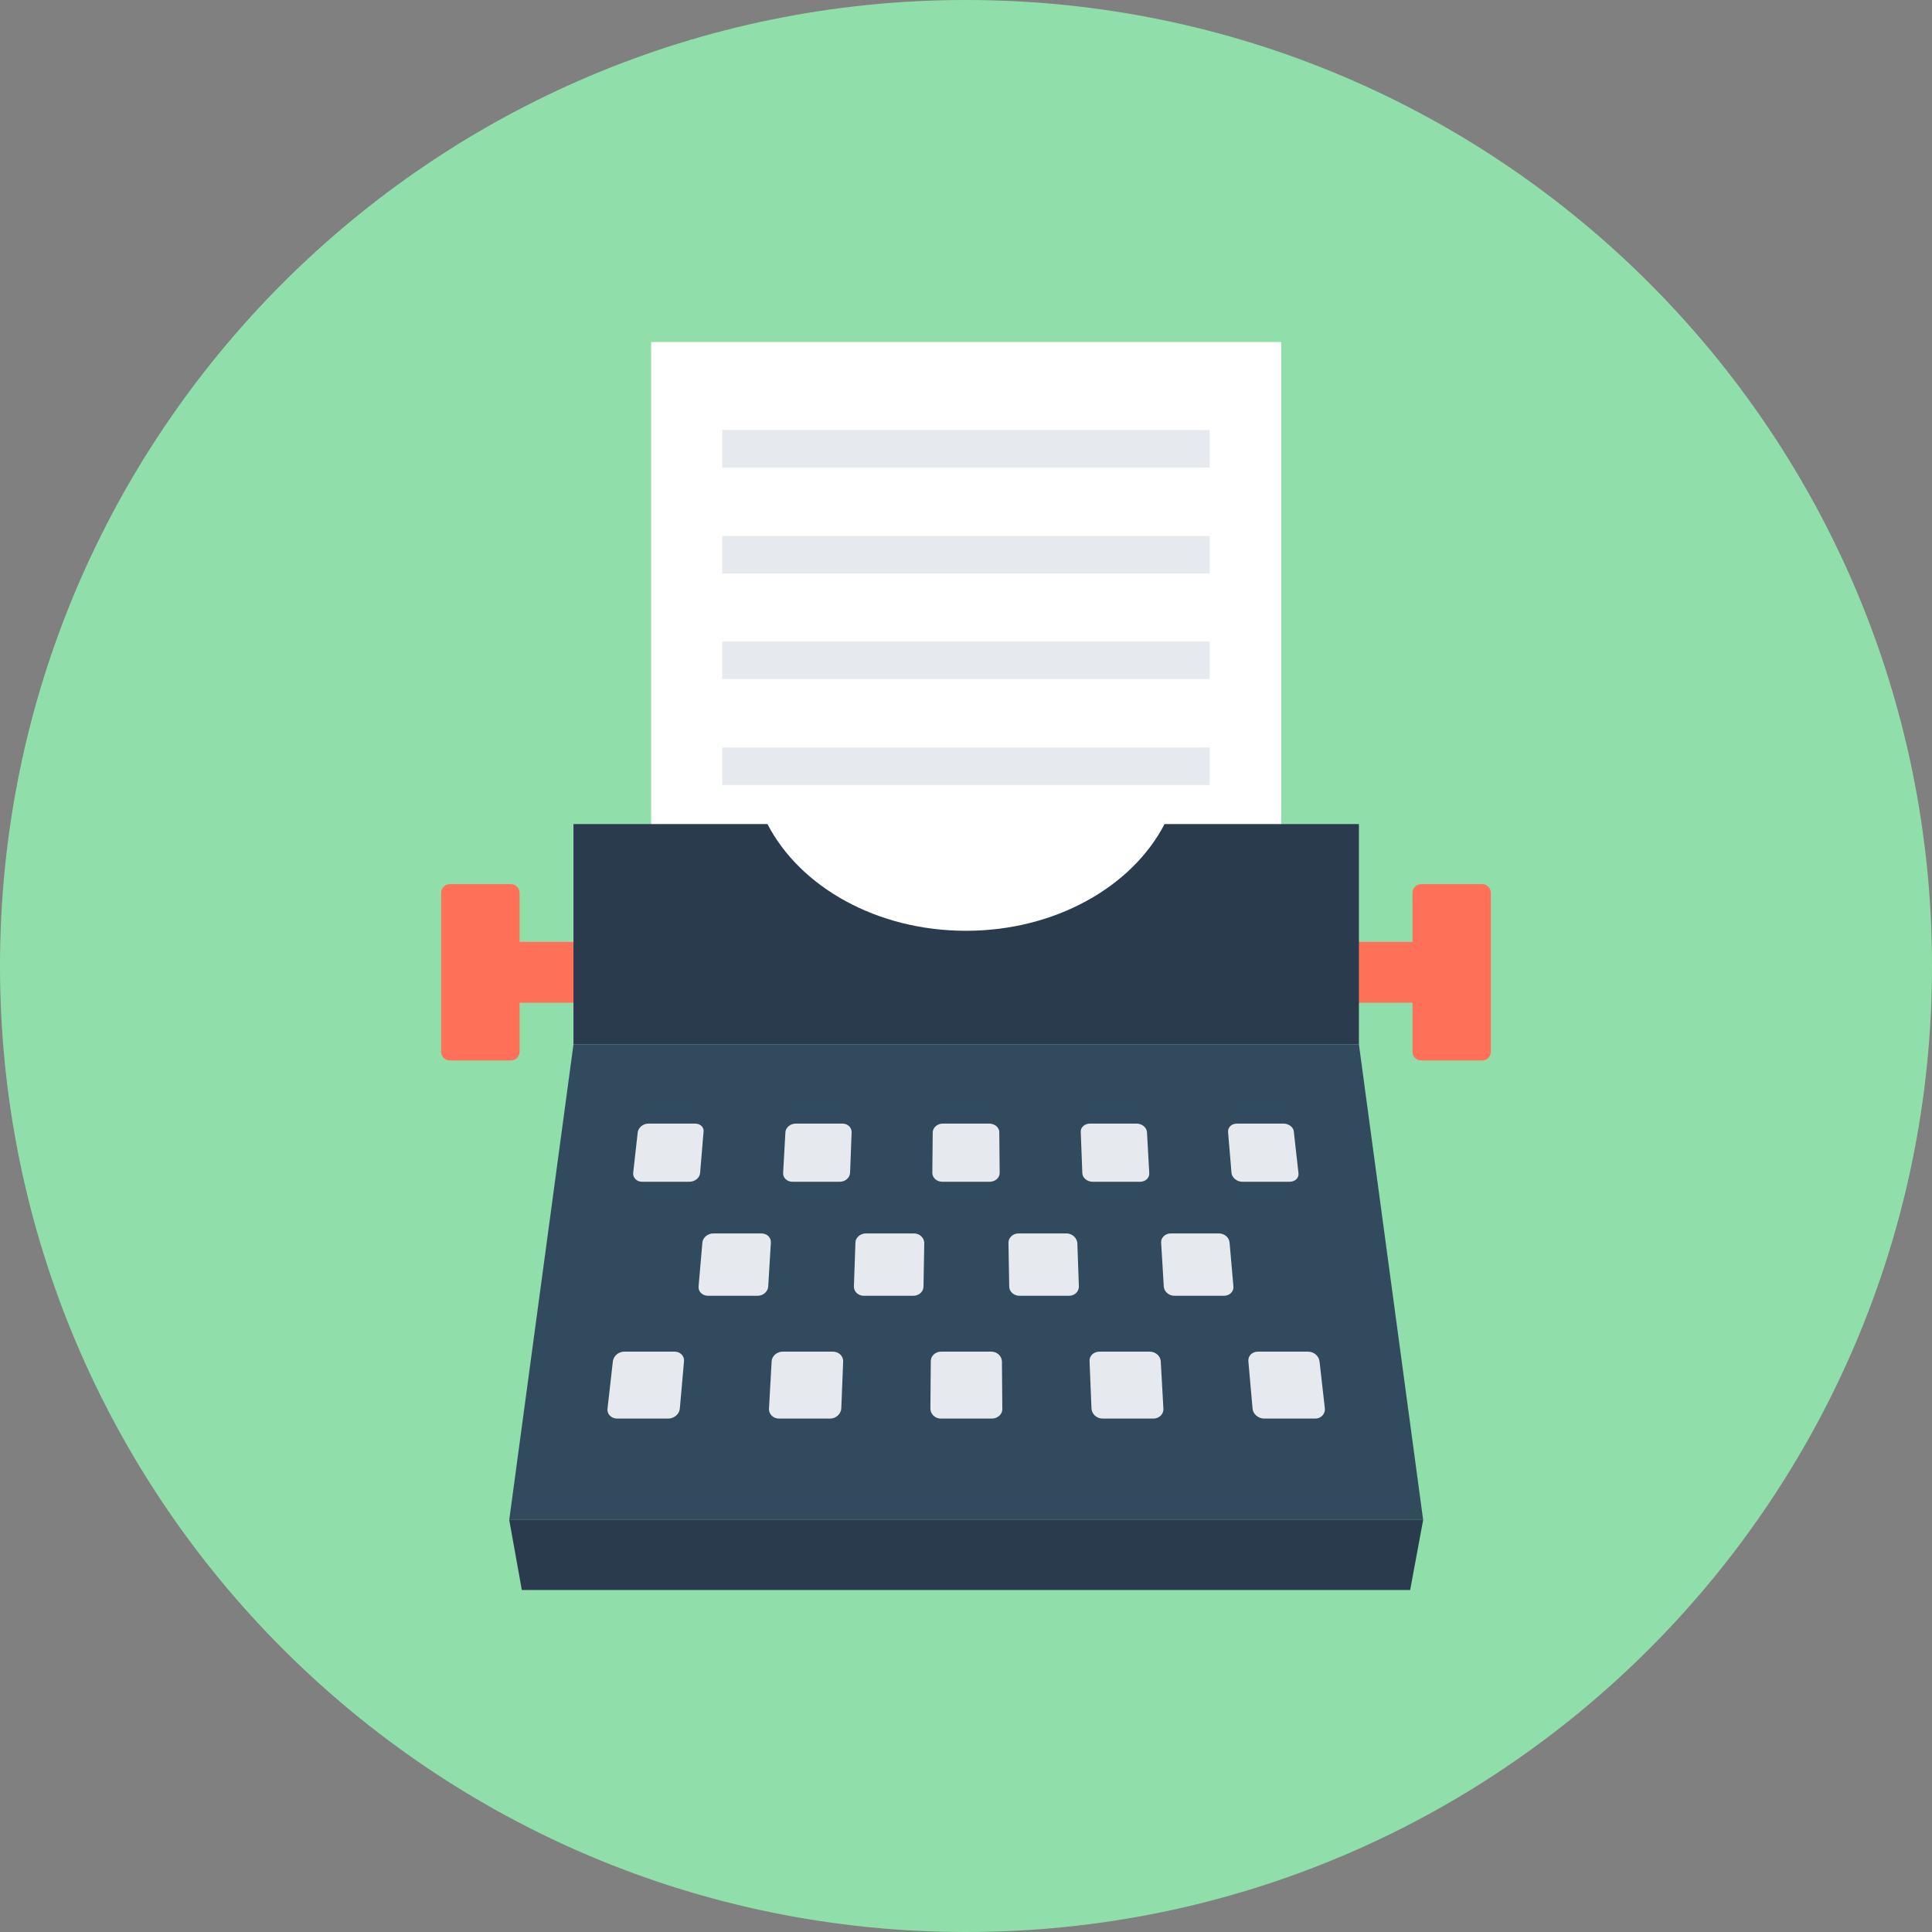 <svg width="40" height="40" viewBox="0 0 40 40" fill="none" xmlns="http://www.w3.org/2000/svg">
<rect x="0" y="0" width="40" height="40" fill="#808080" stroke="none"/>
<path d="M20 40C31.046 40 40 31.046 40 20C40 8.954 31.046 0 20 0C8.954 0 0 8.954 0 20C0 31.046 8.954 40 20 40Z" fill="#90DFAA"/>
<path d="M26.527 7.081H13.481V20.404H26.527V7.081Z" fill="white"/>
<path d="M30.685 18.305H29.426C29.323 18.305 29.244 18.384 29.244 18.487V19.501H10.757V18.487C10.757 18.384 10.677 18.305 10.574 18.305H9.315C9.212 18.305 9.133 18.384 9.133 18.487V21.774C9.133 21.877 9.212 21.956 9.315 21.956H10.574C10.677 21.956 10.757 21.877 10.757 21.774V20.76H29.244V21.774C29.244 21.877 29.323 21.956 29.426 21.956H30.685C30.788 21.956 30.867 21.877 30.867 21.774V18.487C30.867 18.392 30.788 18.305 30.685 18.305Z" fill="#FF7058"/>
<path d="M24.111 17.061C23.438 18.36 21.846 19.271 20 19.271C18.147 19.271 16.562 18.36 15.889 17.061H11.873V21.624H28.135V17.061H24.111Z" fill="#2B3B4E"/>
<path d="M29.465 31.469H10.543L11.873 21.624H28.135L29.465 31.469Z" fill="#324A5E"/>
<path d="M14.392 23.263H13.425C13.315 23.263 13.22 23.343 13.204 23.438L13.109 24.285C13.101 24.38 13.18 24.467 13.291 24.467H14.273C14.384 24.467 14.487 24.388 14.495 24.285L14.566 23.438C14.582 23.343 14.503 23.263 14.392 23.263Z" fill="#E6E9EE"/>
<path d="M17.442 23.263H16.475C16.364 23.263 16.269 23.343 16.261 23.438L16.214 24.285C16.206 24.38 16.293 24.467 16.404 24.467H17.386C17.497 24.467 17.592 24.388 17.6 24.285L17.632 23.438C17.632 23.343 17.552 23.263 17.442 23.263Z" fill="#E6E9EE"/>
<path d="M20.483 23.263H19.517C19.406 23.263 19.319 23.343 19.311 23.438L19.303 24.285C19.303 24.38 19.39 24.467 19.509 24.467H20.491C20.602 24.467 20.697 24.388 20.697 24.285L20.689 23.438C20.689 23.343 20.594 23.263 20.483 23.263Z" fill="#E6E9EE"/>
<path d="M23.533 23.263H22.566C22.455 23.263 22.368 23.343 22.376 23.438L22.408 24.285C22.408 24.38 22.503 24.467 22.622 24.467H23.604C23.715 24.467 23.802 24.388 23.794 24.285L23.747 23.438C23.739 23.343 23.644 23.263 23.533 23.263Z" fill="#E6E9EE"/>
<path d="M26.574 23.263H25.608C25.497 23.263 25.418 23.343 25.426 23.438L25.497 24.285C25.505 24.38 25.608 24.467 25.719 24.467H26.701C26.812 24.467 26.899 24.388 26.883 24.285L26.788 23.438C26.788 23.343 26.685 23.263 26.574 23.263Z" fill="#E6E9EE"/>
<path d="M13.964 27.984H12.927C12.808 27.984 12.705 28.071 12.689 28.182L12.578 29.164C12.562 29.275 12.657 29.37 12.776 29.37H13.838C13.956 29.37 14.067 29.275 14.075 29.164L14.162 28.182C14.17 28.071 14.083 27.984 13.964 27.984Z" fill="#E6E9EE"/>
<path d="M17.243 27.984H16.206C16.087 27.984 15.984 28.071 15.976 28.182L15.921 29.164C15.913 29.275 16.008 29.37 16.127 29.37H17.188C17.307 29.37 17.41 29.275 17.418 29.164L17.457 28.182C17.457 28.071 17.362 27.984 17.243 27.984Z" fill="#E6E9EE"/>
<path d="M20.523 27.984H19.485C19.366 27.984 19.271 28.071 19.271 28.182L19.263 29.164C19.263 29.275 19.358 29.37 19.477 29.37H20.538C20.657 29.37 20.76 29.275 20.752 29.164L20.744 28.182C20.736 28.071 20.641 27.984 20.523 27.984Z" fill="#E6E9EE"/>
<path d="M23.802 27.984H22.764C22.645 27.984 22.55 28.071 22.558 28.182L22.598 29.164C22.606 29.275 22.701 29.37 22.828 29.37H23.881C24 29.37 24.095 29.275 24.087 29.164L24.032 28.182C24.024 28.071 23.921 27.984 23.802 27.984Z" fill="#E6E9EE"/>
<path d="M27.081 27.984H26.044C25.925 27.984 25.837 28.071 25.846 28.182L25.933 29.164C25.941 29.275 26.051 29.37 26.17 29.37H27.232C27.35 29.37 27.438 29.275 27.43 29.164L27.319 28.182C27.303 28.071 27.2 27.984 27.081 27.984Z" fill="#E6E9EE"/>
<path d="M15.762 25.537H14.764C14.653 25.537 14.55 25.624 14.542 25.727L14.463 26.638C14.455 26.741 14.542 26.828 14.661 26.828H15.683C15.802 26.828 15.897 26.741 15.905 26.638L15.96 25.727C15.968 25.624 15.881 25.537 15.762 25.537Z" fill="#E6E9EE"/>
<path d="M18.922 25.537H17.924C17.814 25.537 17.711 25.624 17.711 25.727L17.679 26.638C17.679 26.741 17.766 26.828 17.885 26.828H18.907C19.026 26.828 19.12 26.741 19.12 26.638L19.136 25.727C19.128 25.624 19.041 25.537 18.922 25.537Z" fill="#E6E9EE"/>
<path d="M22.083 25.537H21.085C20.974 25.537 20.879 25.624 20.879 25.727L20.895 26.638C20.895 26.741 20.99 26.828 21.109 26.828H22.131C22.249 26.828 22.337 26.741 22.337 26.638L22.305 25.727C22.289 25.624 22.194 25.537 22.083 25.537Z" fill="#E6E9EE"/>
<path d="M25.236 25.537H24.238C24.127 25.537 24.032 25.624 24.04 25.727L24.095 26.638C24.103 26.741 24.198 26.828 24.317 26.828H25.338C25.457 26.828 25.544 26.741 25.537 26.638L25.457 25.727C25.449 25.624 25.354 25.537 25.236 25.537Z" fill="#E6E9EE"/>
<path d="M29.196 32.919H10.804L10.543 31.469H29.465L29.196 32.919Z" fill="#2B3B4E"/>
<path d="M25.045 8.903H14.954V9.679H25.045V8.903Z" fill="#E6E9EE"/>
<path d="M25.045 11.097H14.954V11.873H25.045V11.097Z" fill="#E6E9EE"/>
<path d="M25.045 13.283H14.954V14.059H25.045V13.283Z" fill="#E6E9EE"/>
<path d="M25.045 15.477H14.954V16.253H25.045V15.477Z" fill="#E6E9EE"/>
</svg>
